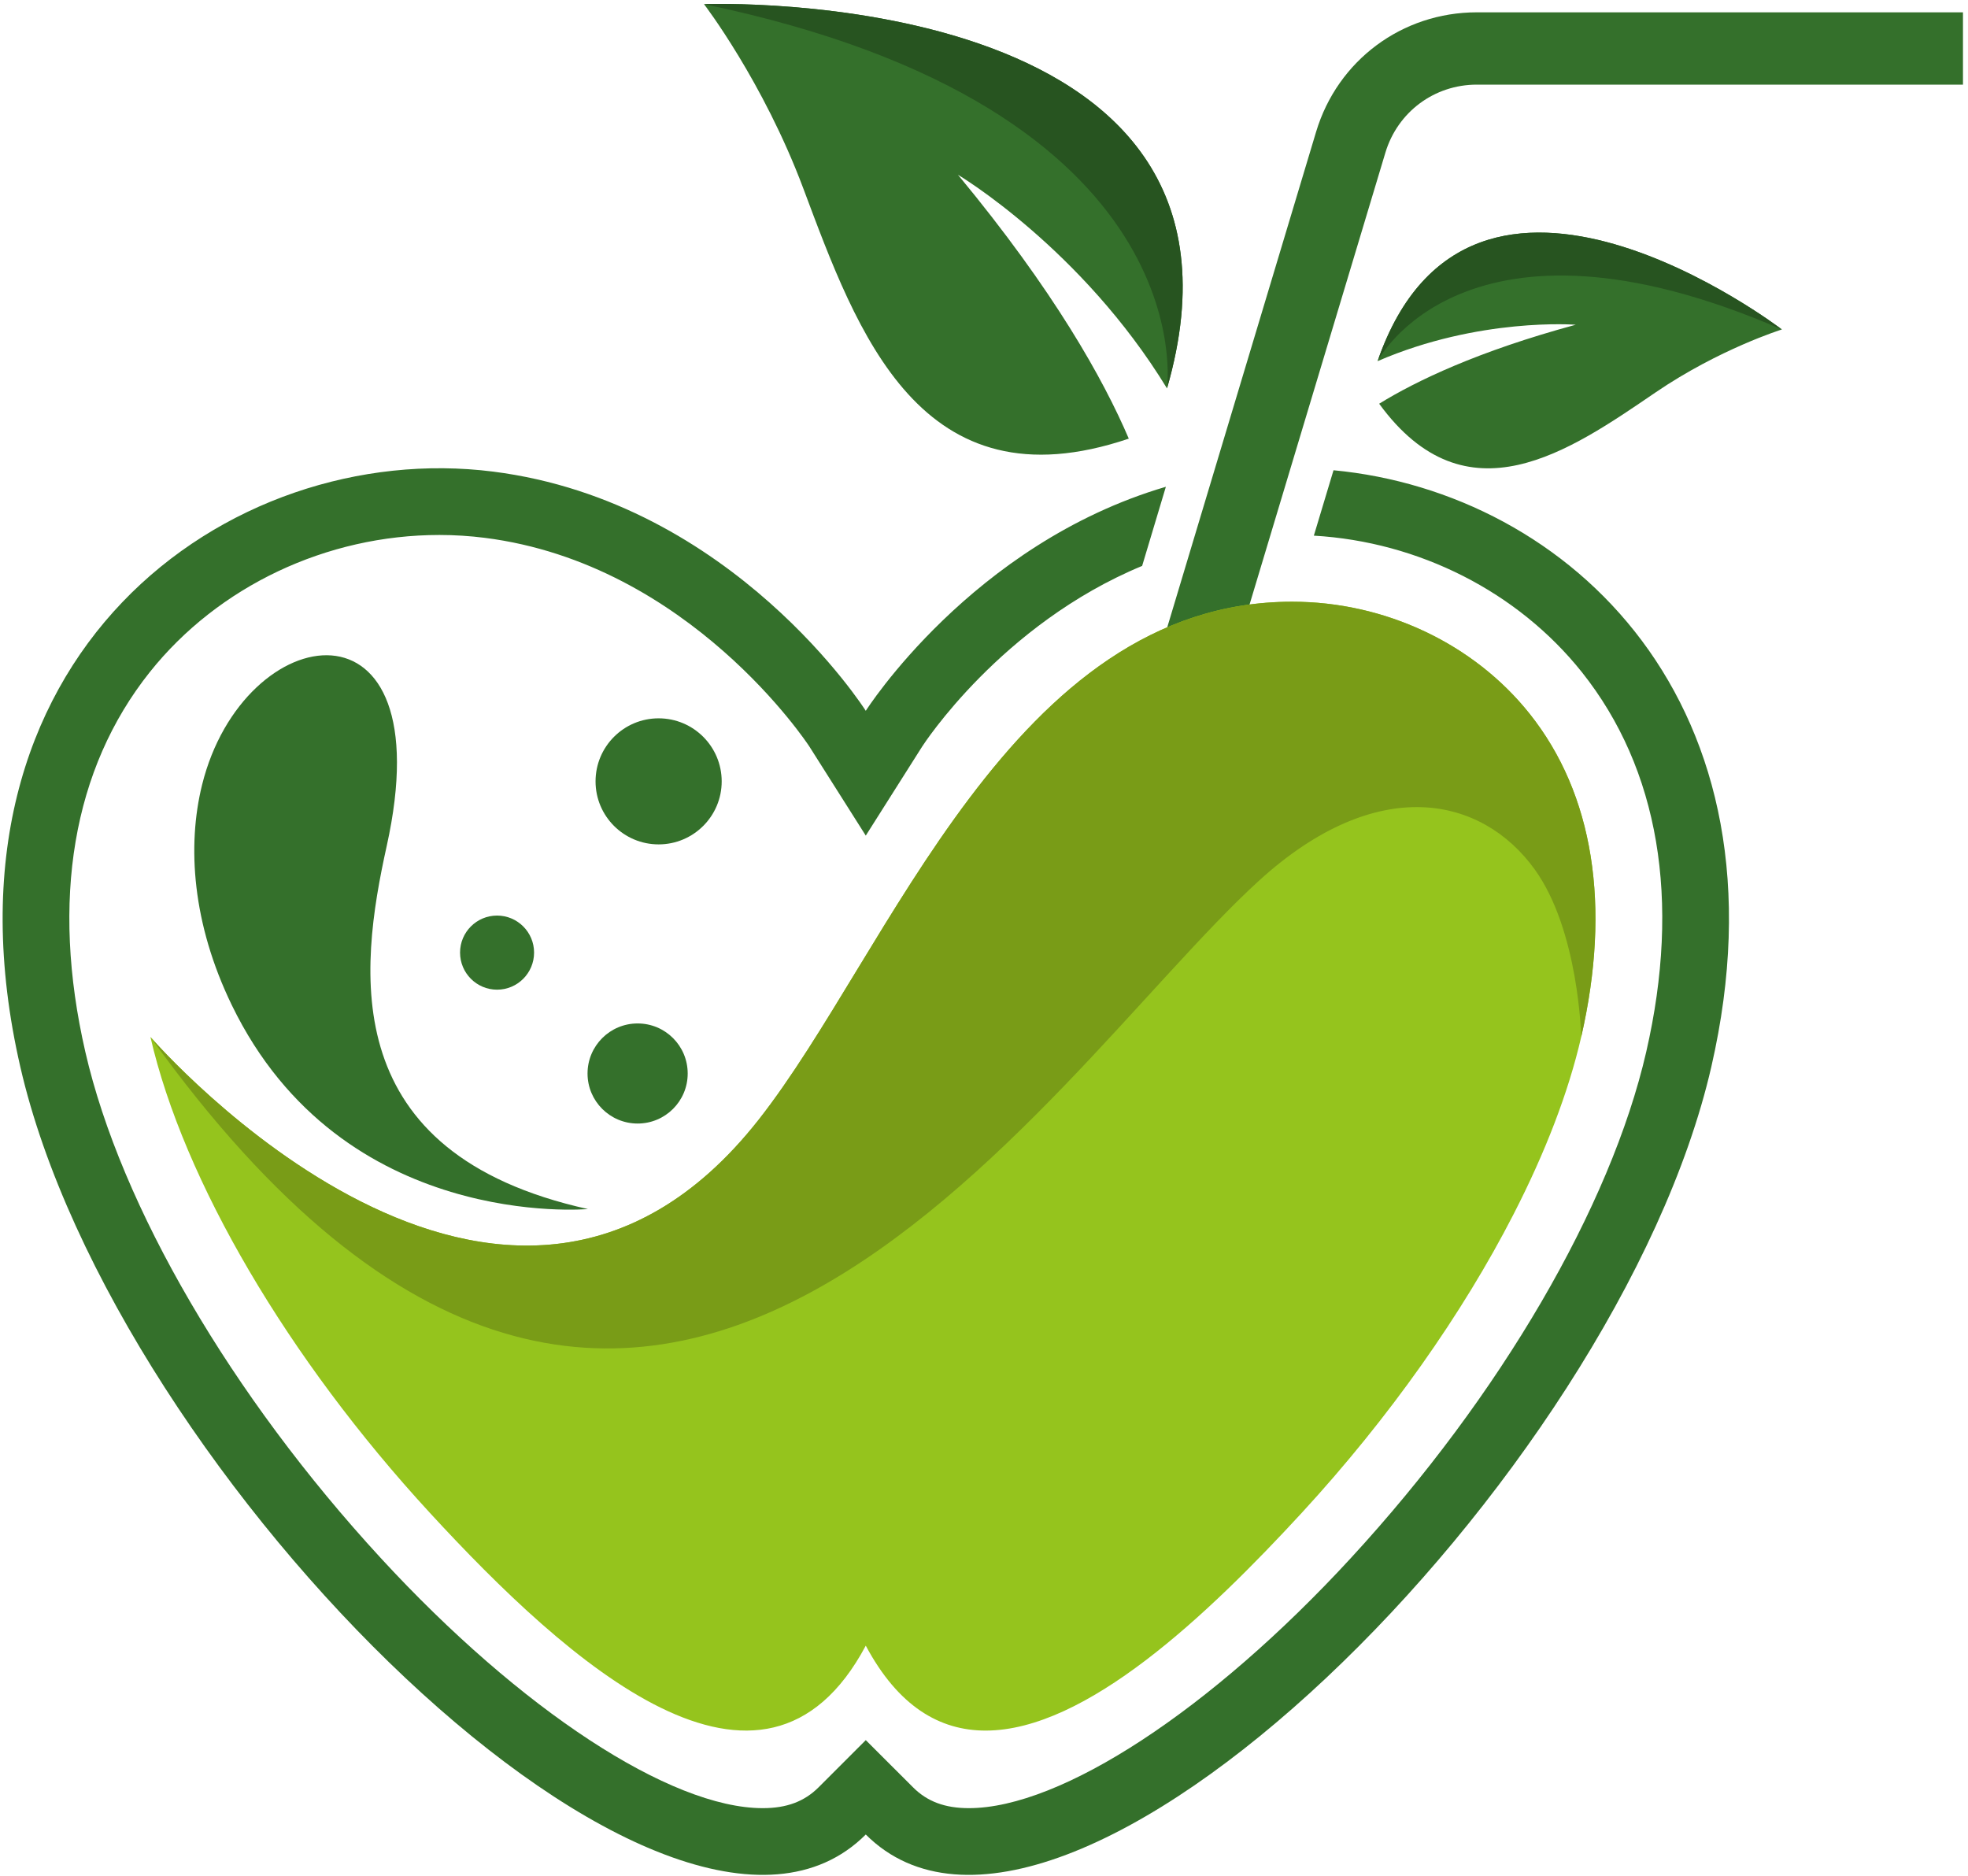 <svg width="257" height="245" viewBox="0 0 257 245" fill="none" xmlns="http://www.w3.org/2000/svg">
<path d="M64.392 61.583C95.796 65.564 113.061 92.82 113.061 92.82C113.061 92.82 126.876 71.025 152.25 63.564L149.151 73.898C130.719 81.535 120.552 97.291 120.424 97.487L113.061 109.115L105.698 97.487C105.561 97.272 90.079 73.623 63.304 70.231C61.362 69.986 59.372 69.858 57.382 69.858C42.626 69.858 28.488 76.565 19.556 87.771C9.506 100.399 6.595 117.547 11.144 137.362C15.781 157.549 30.204 182.257 49.715 203.444C67.98 223.288 87.56 236.113 99.609 236.113C102.727 236.113 105.041 235.25 106.904 233.387L113.061 227.23L119.228 233.387C121.081 235.25 123.405 236.113 126.523 236.113C138.563 236.113 158.152 223.288 176.418 203.444C195.929 182.257 210.341 157.549 214.979 137.362C219.538 117.547 216.626 100.399 206.576 87.771C198.213 77.28 185.291 70.741 171.574 69.947L174.143 61.407C204.89 64.309 234.362 91.938 223.479 139.313C211.125 193.061 138.484 264.977 113.061 239.554C87.638 264.977 14.997 193.061 2.653 139.313C-9.7 85.555 29.91 57.22 64.392 61.583Z" fill="#34702B"/>
<path d="M150.023 89.928L171.868 17.218C174.672 7.874 183.113 1.609 192.859 1.609H256.343V11.051H192.859C187.31 11.051 182.515 14.62 180.917 19.934L160.073 89.271C156.72 89.35 153.367 89.644 150.023 89.928Z" fill="#34702B"/>
<path d="M76.774 157.881C76.774 157.881 44.586 160.793 30.262 131.233C25.124 120.624 24.409 110.486 26.389 102.486C31.791 80.681 58.008 76.563 50.498 110.486C46.89 126.811 43.9 150.596 76.774 157.881Z" fill="#34702B"/>
<path d="M76.727 140.184C76.727 143.792 79.658 146.714 83.266 146.714C86.884 146.714 89.806 143.792 89.806 140.184C89.806 136.566 86.884 133.645 83.266 133.645C79.658 133.645 76.727 136.566 76.727 140.184Z" fill="#34702B"/>
<path d="M60.078 124.39C60.078 127.067 62.245 129.234 64.912 129.234C67.579 129.234 69.745 127.067 69.745 124.39C69.745 121.723 67.579 119.557 64.912 119.557C62.245 119.557 60.078 121.723 60.078 124.39Z" fill="#34702B"/>
<path d="M77.773 102.037C77.773 106.576 81.46 110.262 86.009 110.262C90.558 110.262 94.245 106.576 94.245 102.037C94.245 97.487 90.558 93.801 86.009 93.801C81.46 93.801 77.773 97.487 77.773 102.037Z" fill="#34702B"/>
<path d="M19.645 135.411C23.959 154.186 37.596 177.413 56.127 197.542C74.167 217.141 99.629 240.093 113.061 214.895C117.297 222.827 122.709 225.984 128.709 225.984C141.789 225.984 157.633 210.974 170.006 197.542C181.428 185.129 190.997 171.54 197.664 158.539C201.811 150.461 204.831 142.607 206.488 135.411C210.42 118.272 208.096 103.683 199.752 93.203C192.458 84.045 180.869 78.574 168.741 78.574C132.131 78.574 116.218 124.41 99.08 146.205C65.853 188.472 20.154 135.999 19.645 135.411Z" fill="#95C41D"/>
<path d="M19.645 135.411C84.579 225.955 136.112 140.744 164.437 114.978C179.859 100.948 193.507 103.958 200.409 113.517C206.194 121.528 206.488 135.411 206.488 135.411C210.42 118.272 208.096 103.683 199.752 93.203C192.458 84.045 180.869 78.574 168.741 78.574C132.131 78.574 116.218 124.41 99.08 146.205C65.853 188.472 20.154 135.999 19.645 135.411Z" fill="#799C17"/>
<path d="M91.934 0.54C91.934 0.54 99.65 10.589 104.905 24.61C111.954 43.425 120.17 66.495 147.407 57.278C144.103 49.552 137.662 37.983 125.102 22.825C125.102 22.825 141.23 32.414 152.398 50.719C167.732 -2.362 91.934 0.54 91.934 0.54Z" fill="#34702B"/>
<path d="M152.398 50.719C167.732 -2.362 91.934 0.54 91.934 0.54C157.555 14.188 152.398 50.719 152.398 50.719Z" fill="#275420"/>
<path d="M232.695 43.023C232.695 43.023 224.538 45.562 216.204 51.239C205.008 58.867 191.517 68.367 180.104 52.719C184.928 49.748 192.968 45.876 205.772 42.405C205.772 42.405 193.164 41.415 179.898 47.16C192.085 11.972 232.695 43.023 232.695 43.023Z" fill="#34702B"/>
<path d="M179.898 47.16C192.085 11.972 232.695 43.023 232.695 43.023C191.252 25.041 179.898 47.16 179.898 47.16Z" fill="#275420"/>
</svg>
